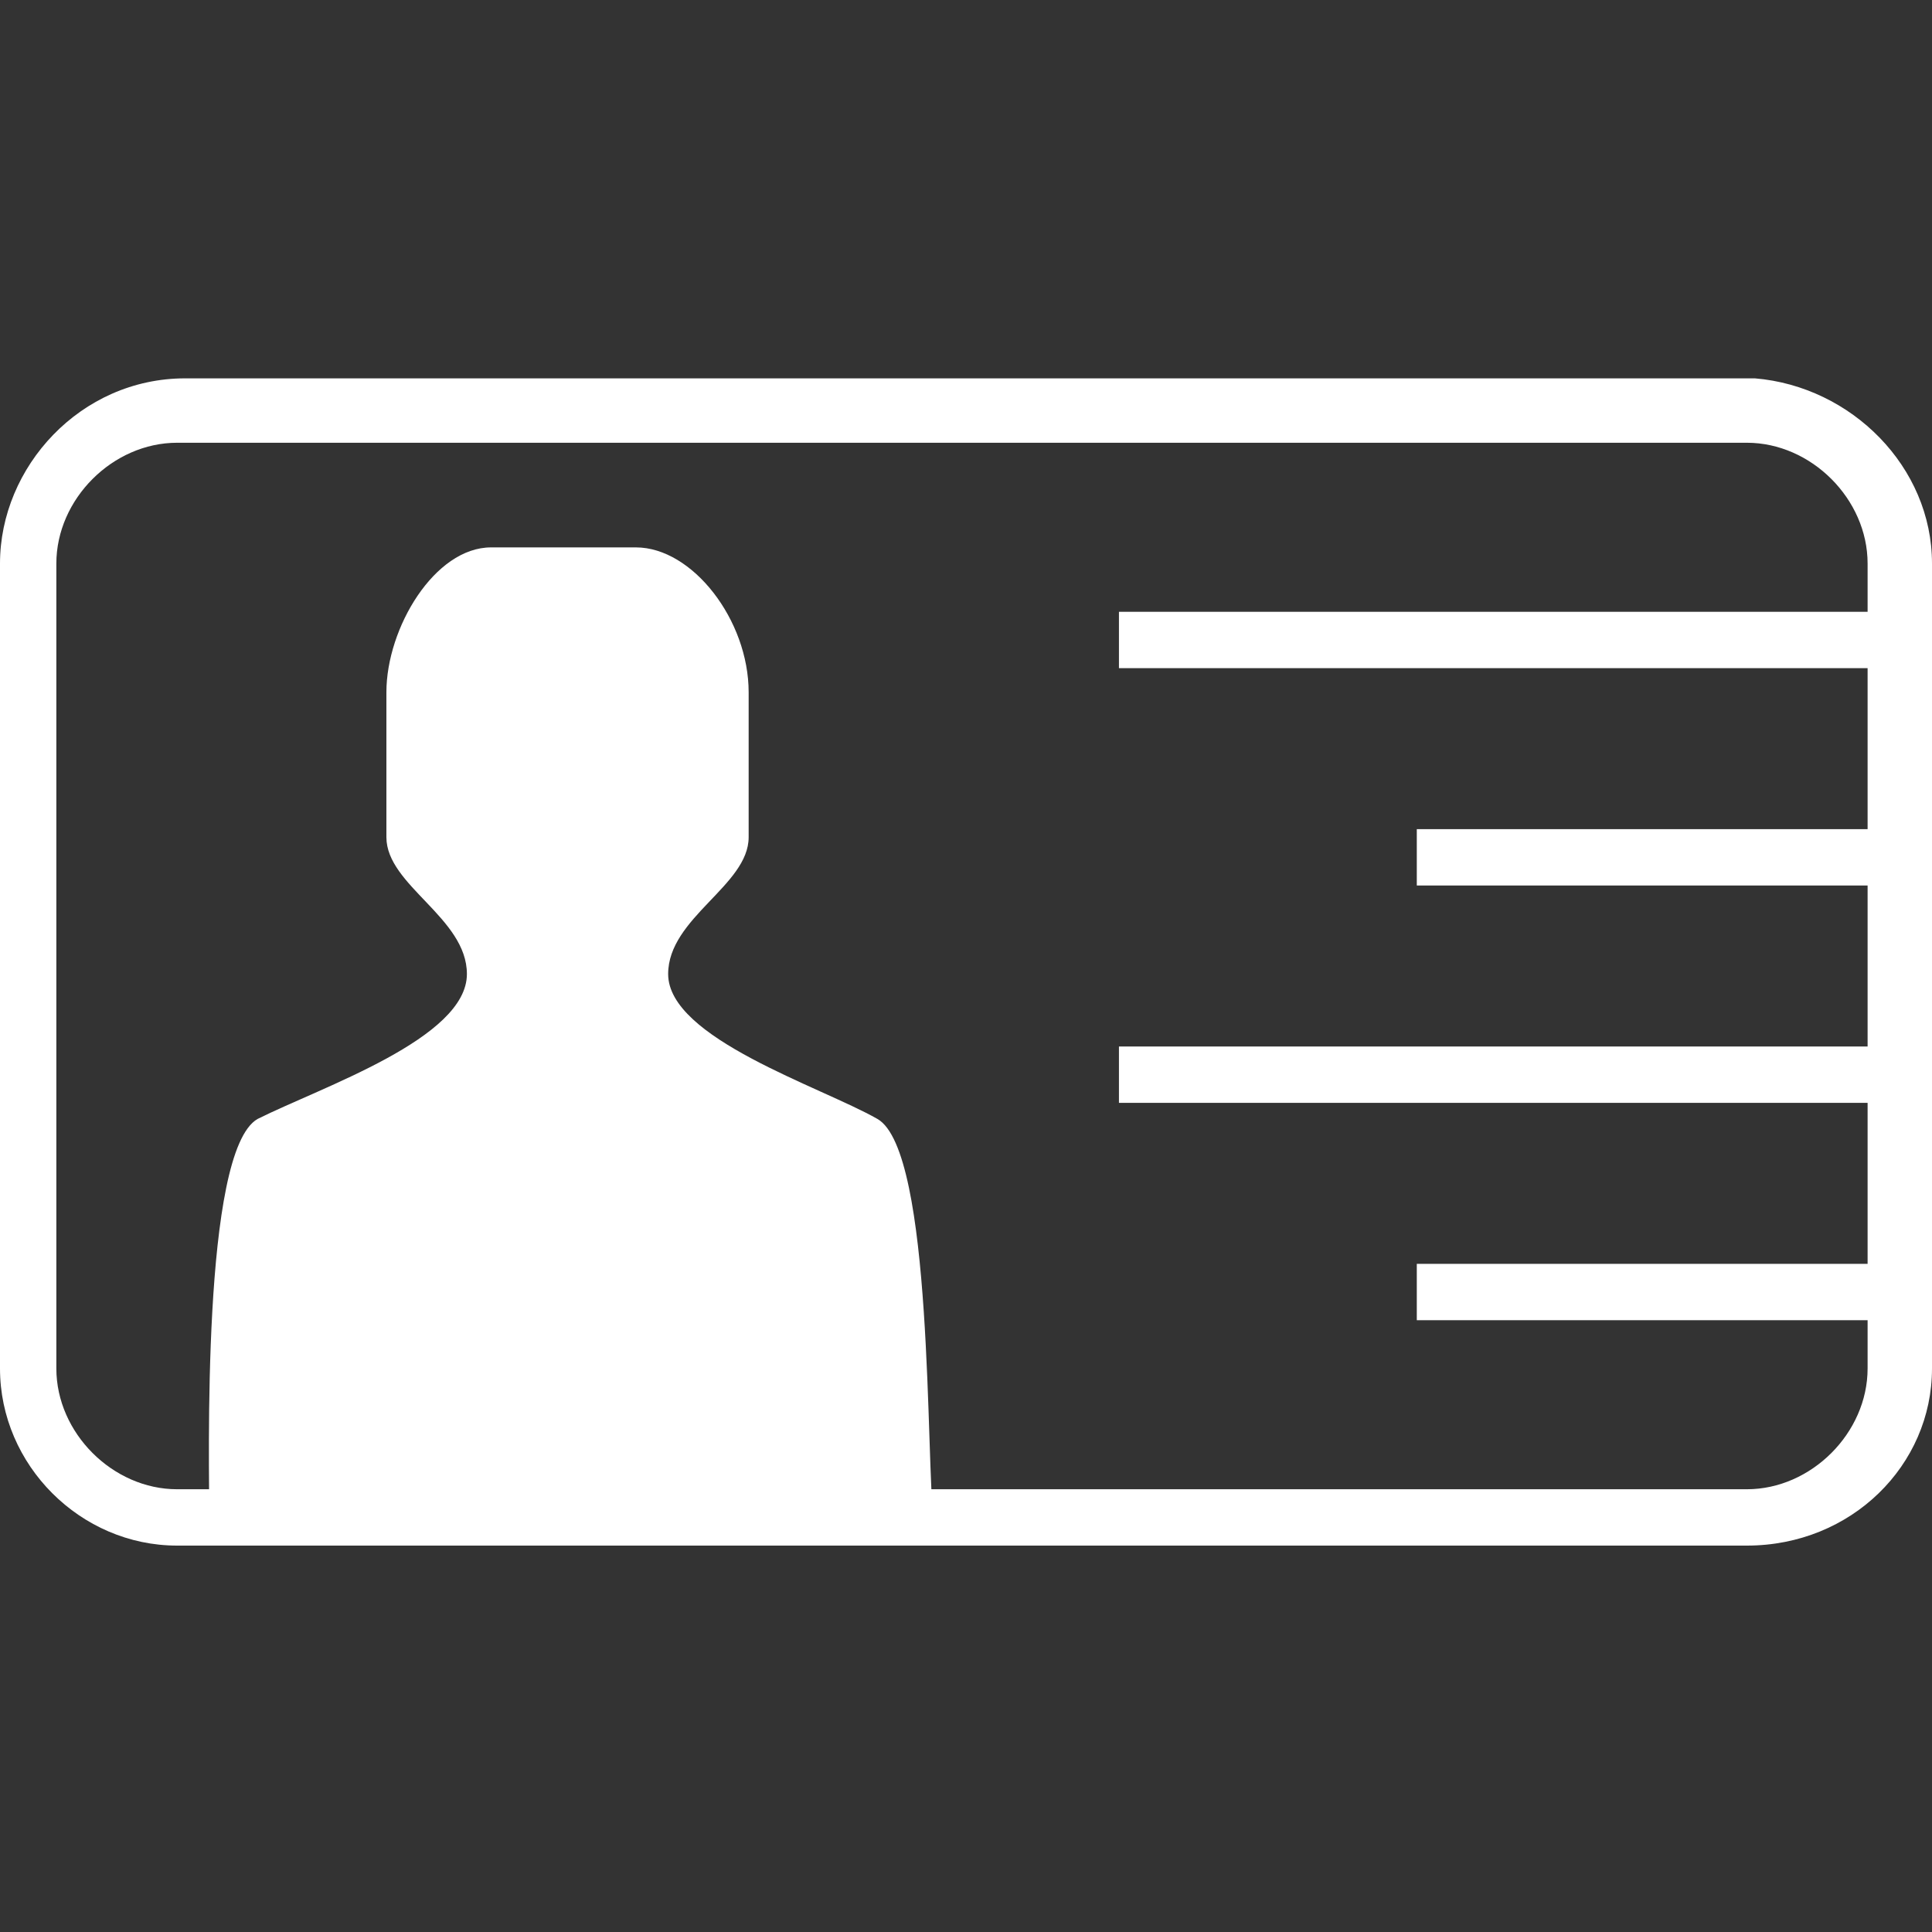 <?xml version="1.0" encoding="utf-8"?>
<!-- Generator: Adobe Illustrator 19.0.0, SVG Export Plug-In . SVG Version: 6.00 Build 0)  -->
<svg version="1.1" id="Layer_1" xmlns="http://www.w3.org/2000/svg" xmlns:xlink="http://www.w3.org/1999/xlink" x="0px" y="0px"
	 viewBox="0 0 24 24" style="enable-background:new 0 0 24 24;" xml:space="preserve">
<rect x="0" y="0" width="24" height="24" fill="#333333" stroke="none"/>
<style type="text/css">
	.st0{fill:#FFFFFF;}
</style>
<g id="XMLID_2_">
	<g id="XMLID_13_">
		<path id="XMLID_14_" class="st0" d="M21.7,19.2H2.2C1,19.2,0,18.2,0,17V7c0-1.2,1-2.3,2.3-2.3h19.5C23,4.8,24,5.8,24,7V17
			C24,18.2,23,19.2,21.7,19.2z M2.2,5.5C1.4,5.5,0.7,6.2,0.7,7V17c0,0.8,0.7,1.5,1.5,1.5h19.5c0.8,0,1.5-0.7,1.5-1.5V7
			c0-0.8-0.7-1.5-1.5-1.5H2.2z"/>
	</g>
	<g id="XMLID_26_">
		<path id="XMLID_12_" class="st0" d="M10.9,13.9c-0.7-0.4-2.6-1-2.6-1.8c0-0.7,1-1.1,1-1.7c0-0.6,0-0.9,0-1.8S8.6,6.8,7.9,6.8
			S7,6.8,7,6.8s-0.2,0-0.9,0s-1.3,1-1.3,1.8s0,1.1,0,1.8c0,0.6,1,1,1,1.7c0,0.8-1.8,1.4-2.6,1.8c-0.7,0.4-0.6,4.3-0.6,5h4.5h4.5
			C11.5,18.2,11.6,14.3,10.9,13.9z"/>
	</g>
	<g id="XMLID_9_">
		<rect id="XMLID_10_" x="13.9" y="7.6" class="st0" width="9.7" height="0.7"/>
	</g>
	<g id="XMLID_7_">
		<rect id="XMLID_8_" x="17.6" y="10.3" class="st0" width="6" height="0.7"/>
	</g>
	<g id="XMLID_5_">
		<rect id="XMLID_6_" x="13.9" y="13" class="st0" width="9.7" height="0.7"/>
	</g>
	<g id="XMLID_3_">
		<rect id="XMLID_4_" x="17.6" y="15.7" class="st0" width="6" height="0.7"/>
	</g>
</g>
</svg>
